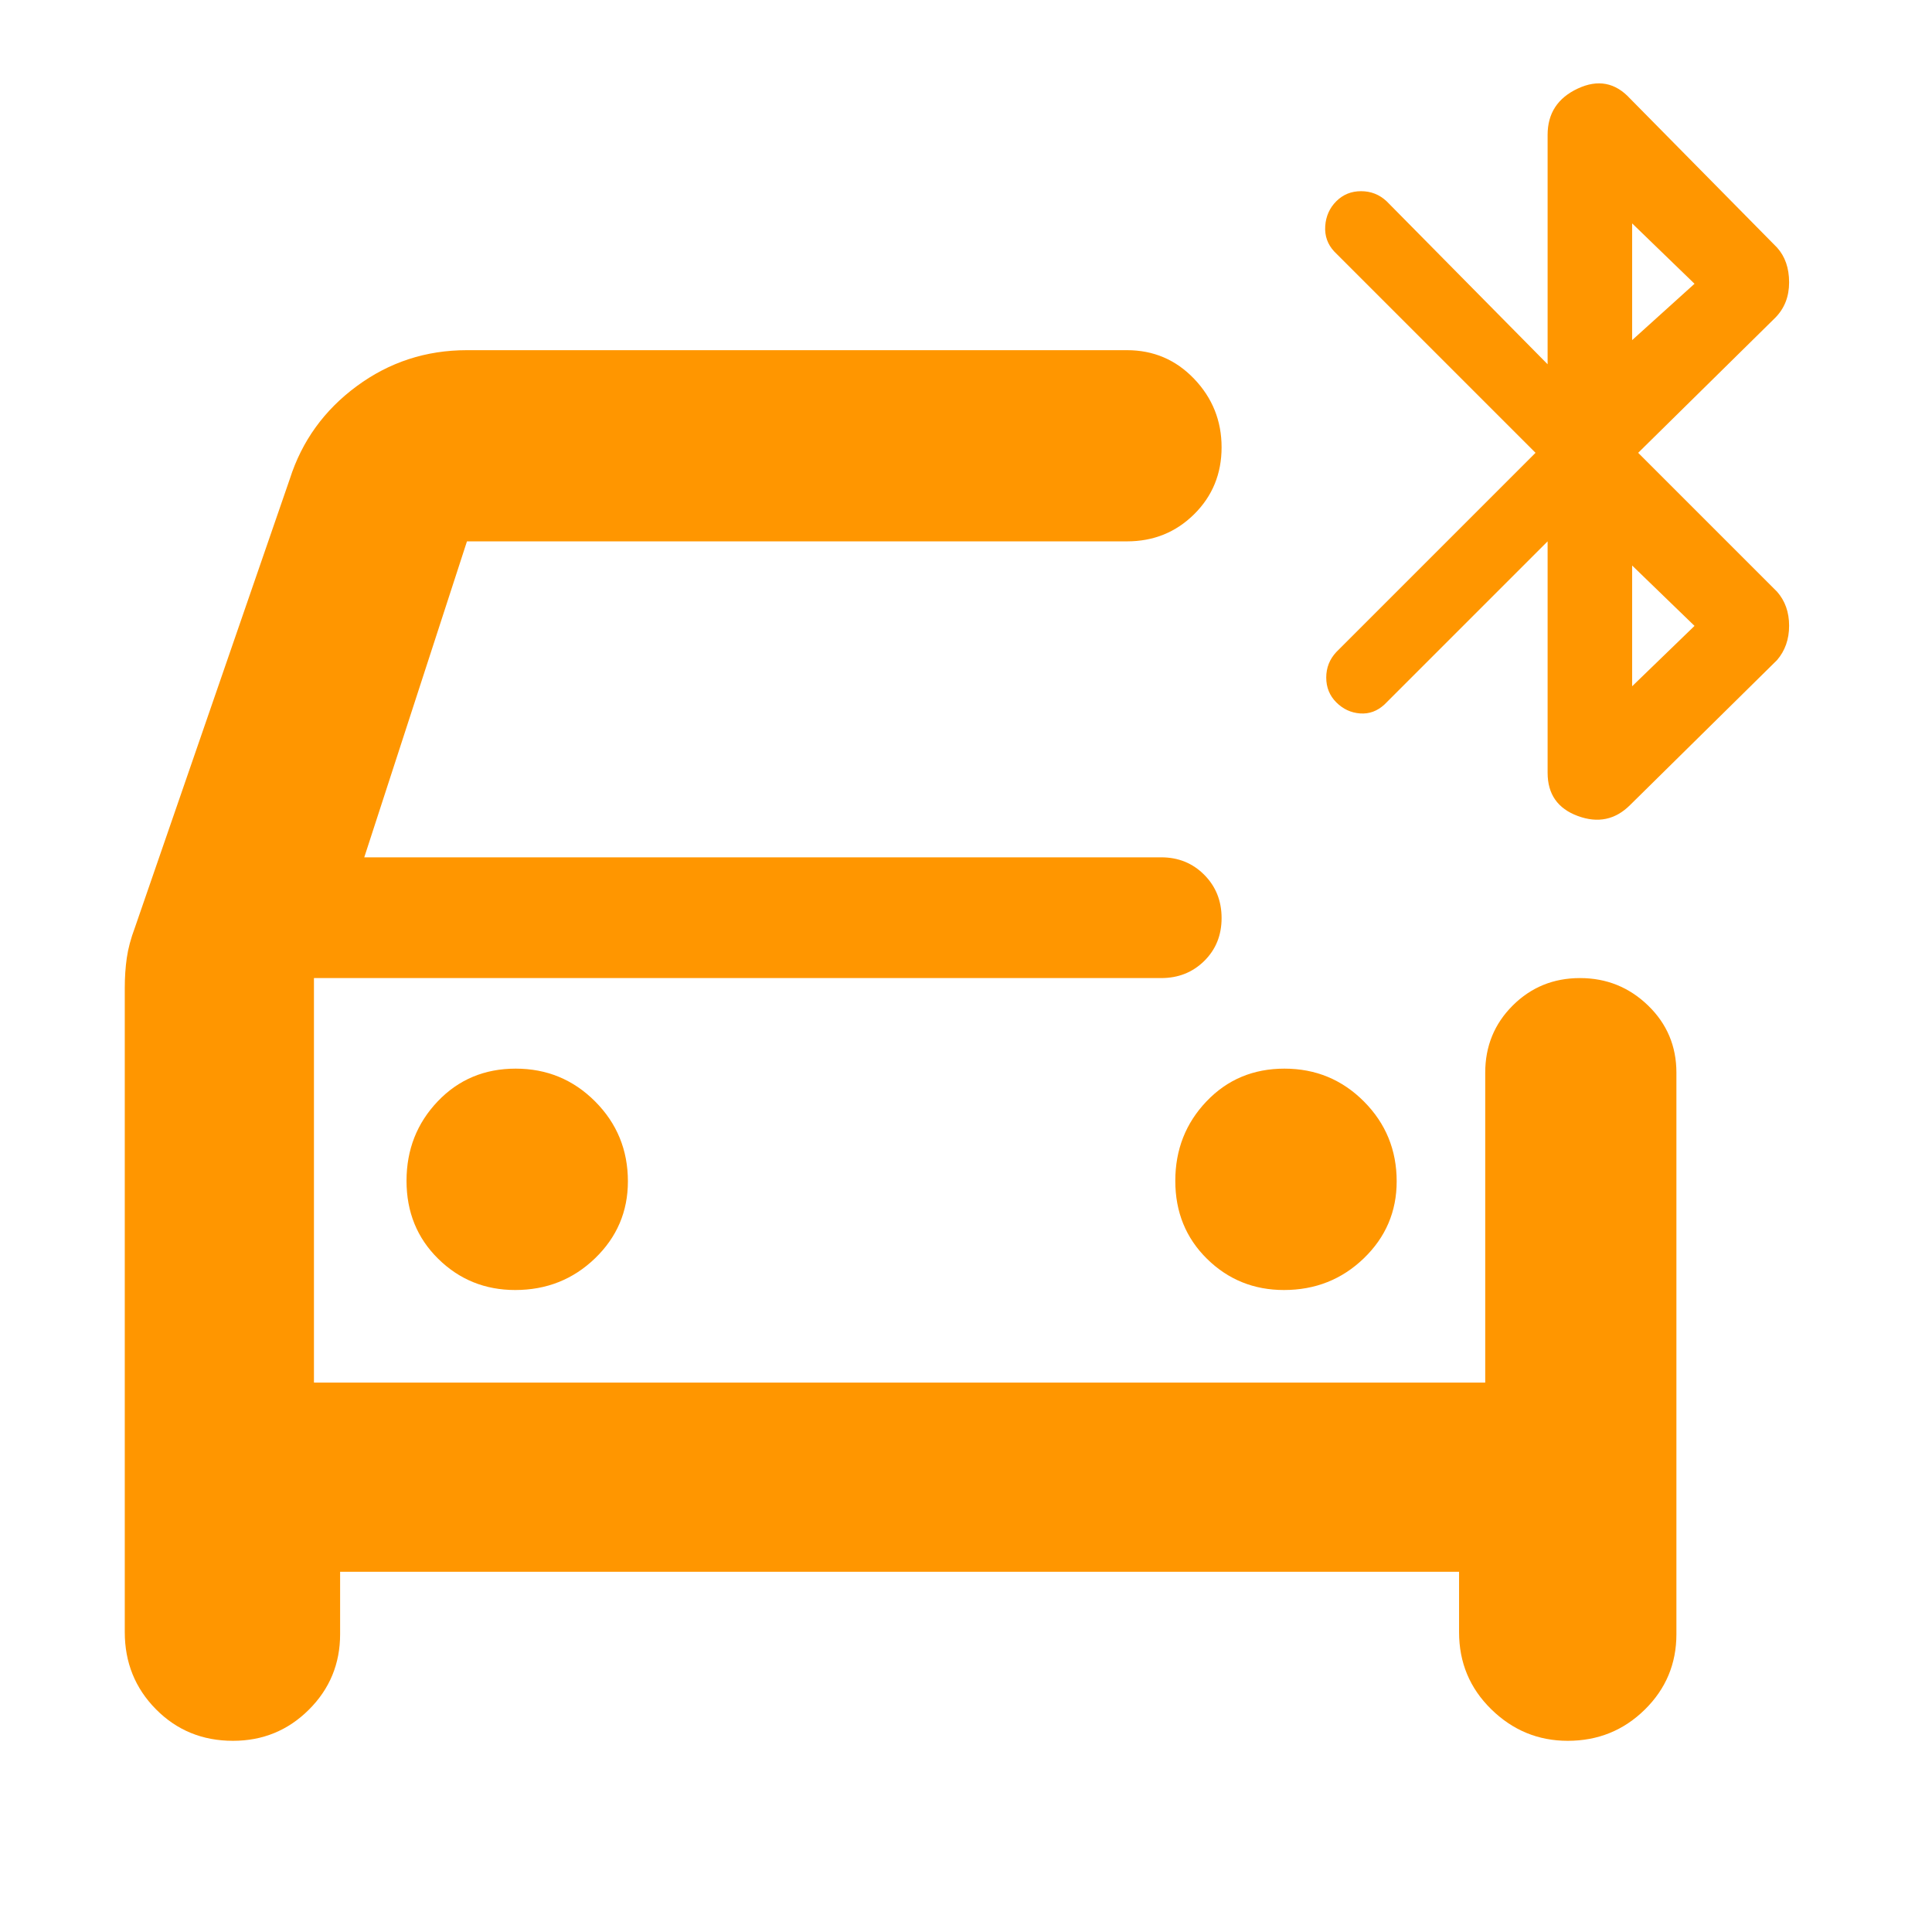 <svg xmlns="http://www.w3.org/2000/svg" height="48" viewBox="0 -960 960 960" width="48"><path fill="rgb(255, 150, 0)" d="M256-319q23.33 0 39.67-15.75Q312-350.5 312-373q0-23.33-16.26-39.67Q279.47-429 256.24-429q-23.24 0-38.74 16.26-15.5 16.27-15.5 39.5 0 23.24 15.75 38.74Q233.5-319 256-319Zm382 0q23.33 0 39.67-15.75Q694-350.5 694-373q0-23.33-16.26-39.67Q661.47-429 638.24-429q-23.24 0-38.74 16.26-15.5 16.27-15.5 39.5 0 23.24 15.75 38.74Q615.5-319 638-319ZM169-179v31q0 22.08-15.53 37.54Q137.95-95 115.76-95 93-95 77.5-110.67 62-126.33 62-149v-320q0-8 1-15t4-15l77-223q9-28.22 33.25-46.11T232-786h328q19.75 0 33.38 14.26 13.62 14.27 13.62 34 0 19.74-13.62 33.24Q579.75-691 560-691H232.03L181-534h396q12.75 0 21.38 8.68 8.62 8.67 8.62 21.5 0 12.82-8.62 21.32-8.63 8.5-21.38 8.5H156v201h582v-154q0-19.75 13.68-33.38Q765.35-474 785.09-474q19.73 0 33.82 13.62Q833-446.75 833-427v279q0 22.08-15.75 37.54T779-95q-22 0-38-15.67-16-15.66-16-38.33v-30H169Zm594-556L663-835q-5-5.36-4.5-12.68Q659-855 664-860t12.32-5q7.32 0 12.68 5l80 81v-114q0-16 15-23t26 5l73 74q6 6.64 6 17.32T882-802l-68 67 69 69q6 6.82 6 16.91T883-632l-73 72q-11 11-26 5.46T769-576v-115l-81 81q-5.36 5-12.18 4.5Q669-606 664-611t-5-12.32q0-7.32 5-12.68l99-99Zm48-56 31-28-31-30v58Zm0 172 31-30-31-30v60ZM156-474v201-201Z"/></svg>